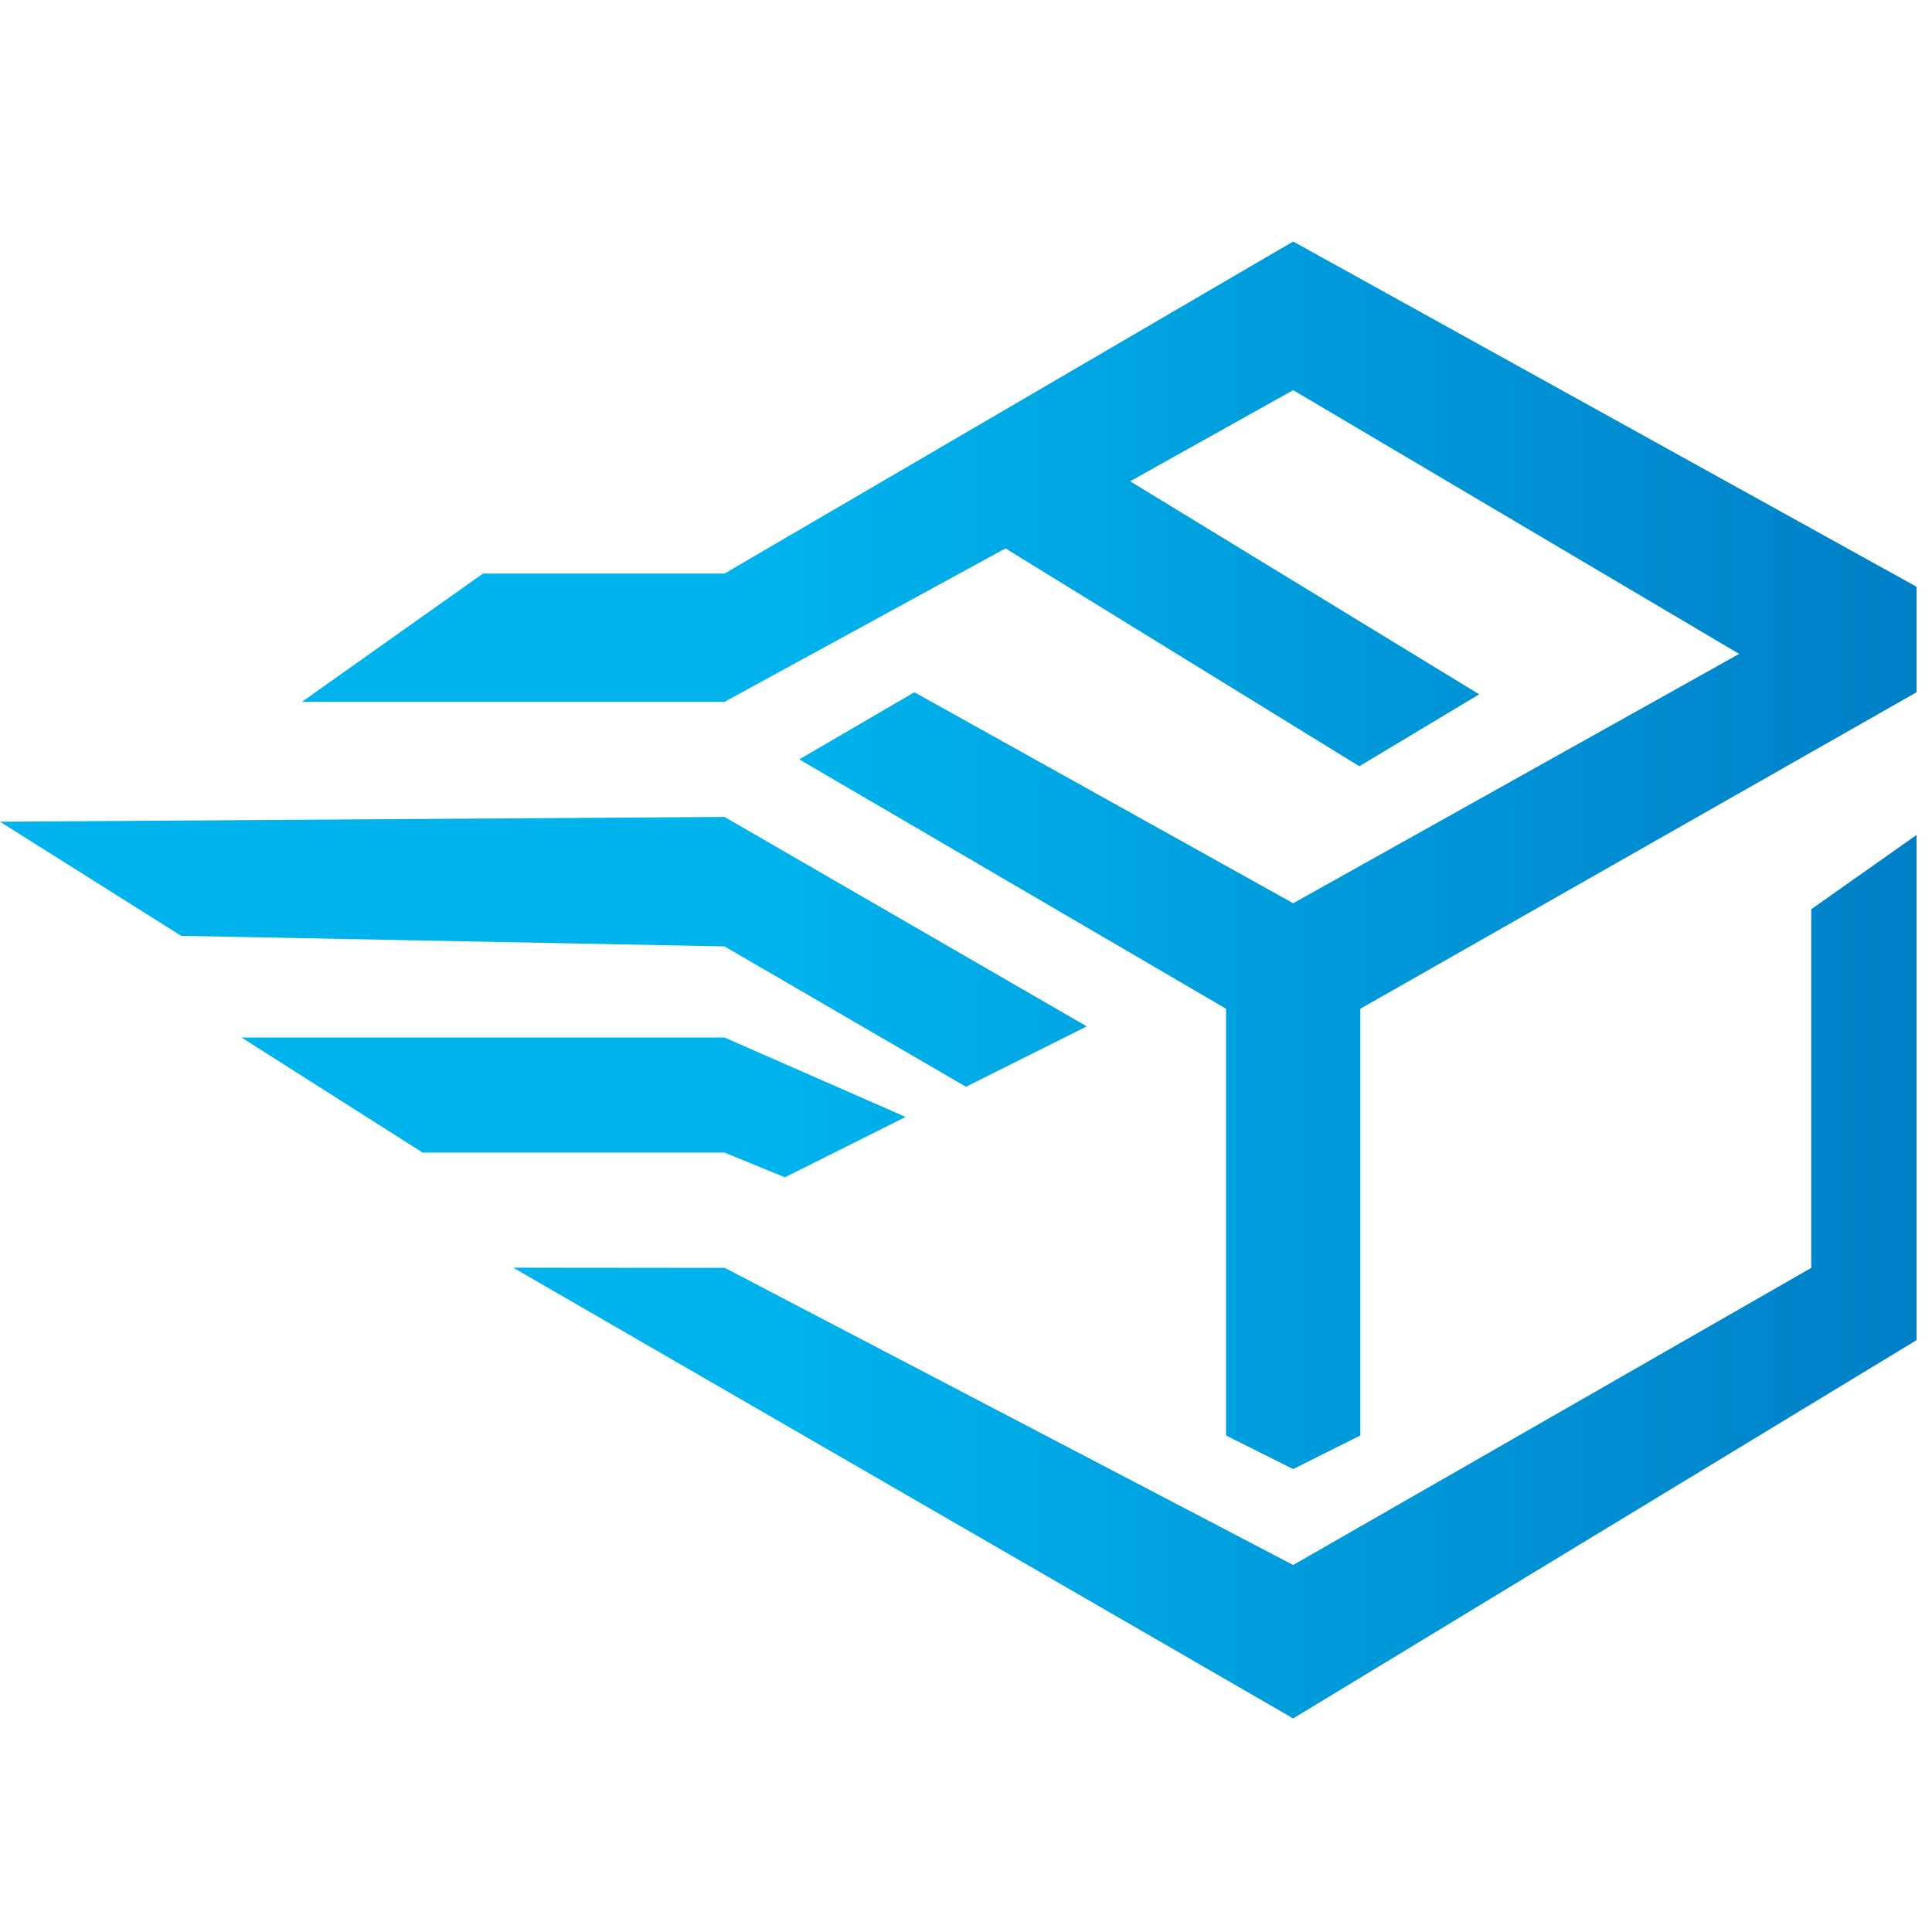 <svg width="500" height="500" viewBox="0 0 500 500" fill="none" xmlns="http://www.w3.org/2000/svg">
<g clip-path="url(#clip0_501_5965)">
<path d="M334.674 405.016L468.75 328.125V235.305L496.004 216.085V346.825L334.674 444.729L132.813 328.075L187.5 328.125V328.075L334.674 405.016Z" fill="url(#paint0_linear_501_5965)"/>
<path d="M62.5 268.506H187.5L234.375 289.062L203.125 304.687L187.5 298.291H109.375L62.5 268.506Z" fill="url(#paint1_linear_501_5965)"/>
<path d="M0 212.662L187.5 211.42L281.25 265.625L250 281.25L187.5 244.927L46.875 242.187L0 212.662Z" fill="url(#paint2_linear_501_5965)"/>
<path d="M187.5 148.437L334.674 62.5L496.004 151.852V179.154L352.048 261.061V371.509L334.674 380.196L317.3 371.509V261.061L206.851 196.528L236.635 179.154L334.674 233.758L450.087 169.226L334.674 100.971L292.48 124.55L382.813 179.687L351.787 198.302L260.214 141.924L187.5 181.636H78.125L125 148.437H187.5Z" fill="url(#paint3_linear_501_5965)"/>
</g>
<defs>
<linearGradient id="paint0_linear_501_5965" x1="-15.761" y1="251.913" x2="496.004" y2="251.913" gradientUnits="userSpaceOnUse">
<stop offset="0.432" stop-color="#00B3EC"/>
<stop offset="1" stop-color="#007FC7"/>
</linearGradient>
<linearGradient id="paint1_linear_501_5965" x1="-15.761" y1="251.913" x2="496.004" y2="251.913" gradientUnits="userSpaceOnUse">
<stop offset="0.432" stop-color="#00B3EC"/>
<stop offset="1" stop-color="#007FC7"/>
</linearGradient>
<linearGradient id="paint2_linear_501_5965" x1="-15.761" y1="251.913" x2="496.004" y2="251.913" gradientUnits="userSpaceOnUse">
<stop offset="0.432" stop-color="#00B3EC"/>
<stop offset="1" stop-color="#007FC7"/>
</linearGradient>
<linearGradient id="paint3_linear_501_5965" x1="-15.761" y1="251.913" x2="496.004" y2="251.913" gradientUnits="userSpaceOnUse">
<stop offset="0.432" stop-color="#00B3EC"/>
<stop offset="1" stop-color="#007FC7"/>
</linearGradient>
<clipPath id="clip0_501_5965">
<rect width="500" height="500" fill="white"/>
</clipPath>
</defs>
</svg>

